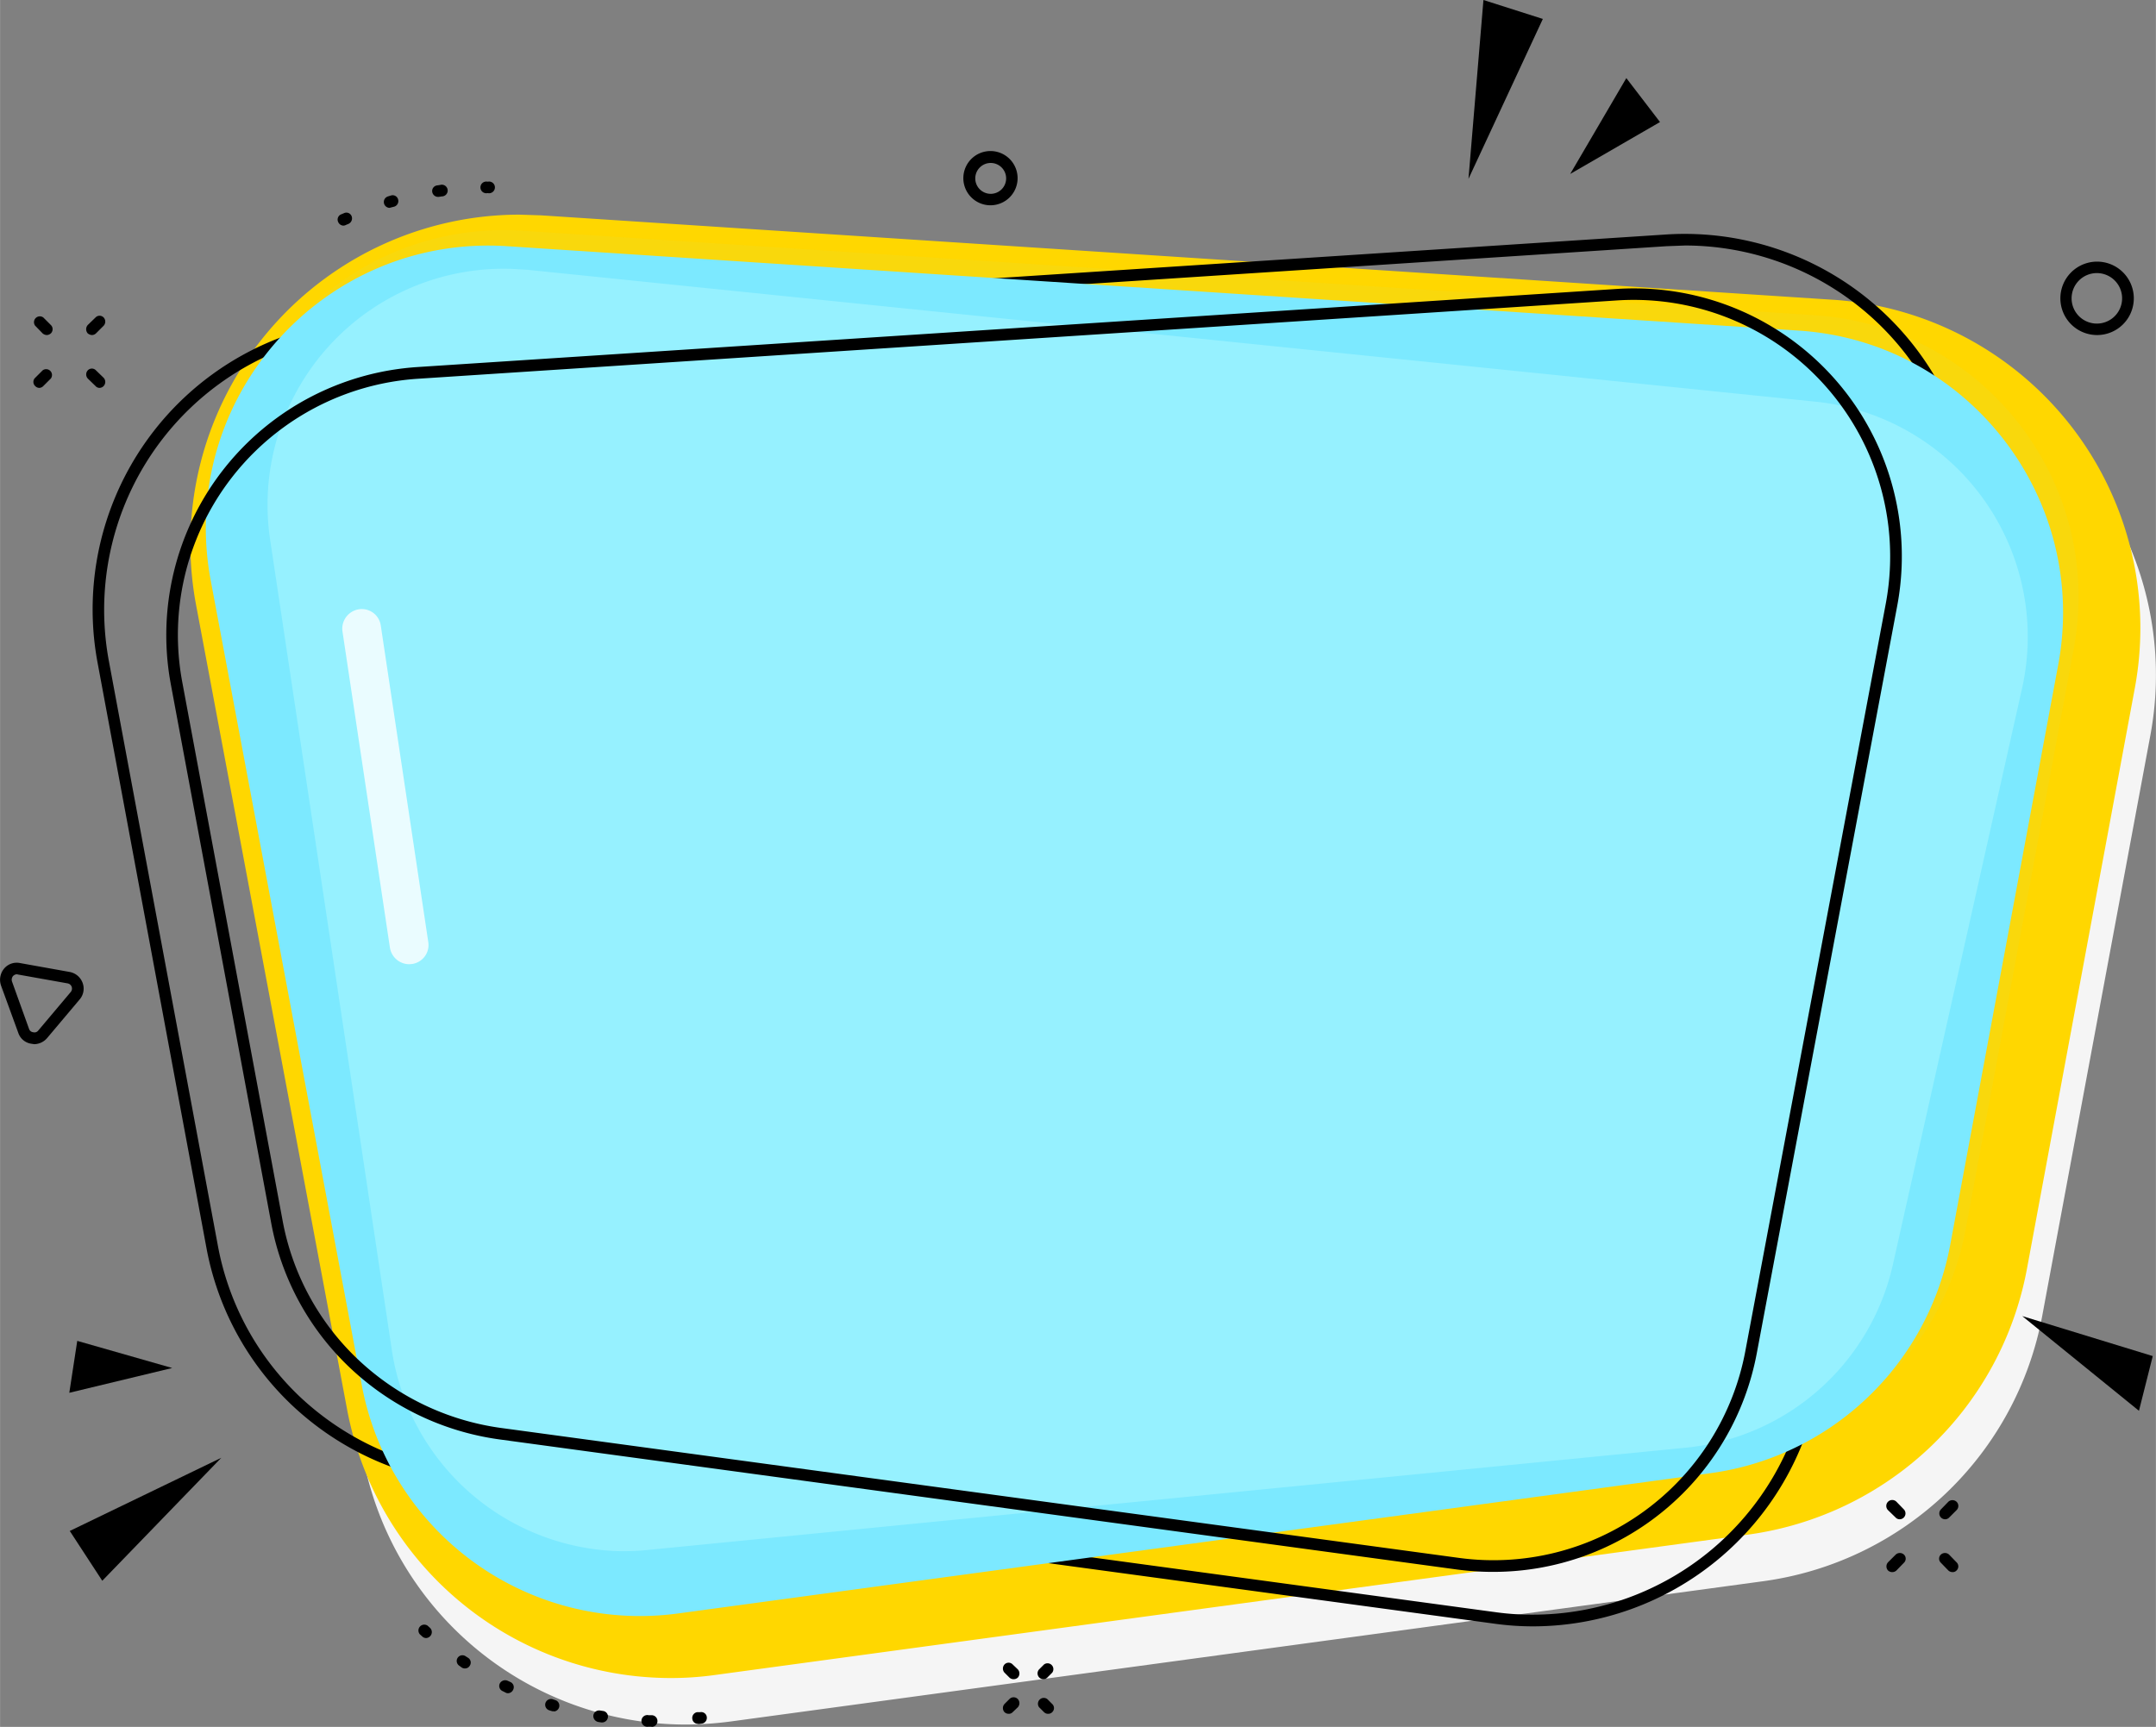 <svg xmlns="http://www.w3.org/2000/svg" width="921.8" height="738.5" viewBox="-0.007 0 921.872 738.6" style=""><rect x="-0.007" y="0" width="921.872" height="738.6" fill="#808080" stroke="none"/><g><title>nbanner58_355504968</title><g data-name="Layer 2"><path d="M293.2 737.6a140.7 140.7 0 0 1-138.1-114.9L90.4 278.6a140.9 140.9 0 0 1 138.1-166.9l9.4.3 552.4 36.1a140.9 140.9 0 0 1 129.2 166.3l-46.2 248.1a140.7 140.7 0 0 1-119.4 113.8l-441.6 60a151.9 151.9 0 0 1-19.1 1.3z" fill="#f5f5f5"></path><path d="M286.6 717.7a140.9 140.9 0 0 1-138.2-114.8L83.8 258.7A140.9 140.9 0 0 1 221.9 91.8l9.4.3 552.4 36.1a140.7 140.7 0 0 1 129.1 166.3l-46.1 248.2a140.7 140.7 0 0 1-119.5 113.7l-441.5 60a135.2 135.2 0 0 1-19.1 1.3z" fill="gold"></path><path d="M775.7 134.8L223.4 98.7c-78.8-5.1-141.3 65.4-126.7 143.1l64.6 344.1a121 121 0 0 0 135.1 97.6l441.5-60a120.8 120.8 0 0 0 102.6-97.7l46.2-248.2c13.3-71.3-38.7-138.1-111-142.8z" fill="#7ce9ff" opacity=".05"></path><path d="M655.4 695.6a119.7 119.7 0 0 1-16.8-1.2l-445-60.4a125.4 125.4 0 0 1-68.9-33.1 123.6 123.6 0 0 1-36.5-67.4l-46.5-250a124.3 124.3 0 0 1 114-146.9l556.6-36.3a124.3 124.3 0 0 1 130.2 147.1l-65.1 346.8a124.2 124.2 0 0 1-122 101.4zM720.6 105l-8 .3-556.5 36.3a119.5 119.5 0 0 0-109.6 141l46.6 250a118.8 118.8 0 0 0 35 64.7 121.1 121.1 0 0 0 66.2 31.8l444.9 60.4a112.1 112.1 0 0 0 16.2 1.1 119.2 119.2 0 0 0 117.1-97.3l65.2-346.8A119.4 119.4 0 0 0 720.6 105z"></path><path d="M146.8 96.5a2.5 2.5 0 0 1-2.2-1.5 2.4 2.4 0 0 1 1.2-3.3l1.2-.5a2.4 2.4 0 0 1 3.3 1.2 2.6 2.6 0 0 1-1.2 3.3l-1.2.5a2.3 2.3 0 0 1-1.1.3zm19.8-7.6a2.5 2.5 0 0 1-.7-4.9l1.3-.4a2.4 2.4 0 0 1 3 1.7 2.5 2.5 0 0 1-1.7 3.1l-1.2.3zm20.6-4.7a2.5 2.5 0 0 1-2.4-2.1 2.4 2.4 0 0 1 2.1-2.8l1.3-.2a2.5 2.5 0 1 1 .7 4.9l-1.3.2zm21.4-1.6h-.2a2.5 2.5 0 1 1 0-4.9h.2a2.5 2.5 0 1 1 0 4.9z"></path><path d="M278.6 738.5h-1.4a2.5 2.5 0 1 1 .1-4.9h1.3a2.5 2.5 0 0 1 0 5zm19.8-1.2a2.4 2.4 0 0 1-2.4-2.2 2.5 2.5 0 0 1 2.1-2.8h1.3a2.4 2.4 0 0 1 2.8 2.1 2.5 2.5 0 0 1-2.1 2.8l-1.4.2zm-40.9-.6h-.4l-1.3-.2a2.6 2.6 0 0 1-2.1-2.9 2.5 2.5 0 0 1 2.9-2l1.3.2a2.4 2.4 0 0 1 2 2.8 2.5 2.5 0 0 1-2.4 2.1zm-20.6-4.8h-.8l-1.3-.4a2.5 2.5 0 0 1-1.6-3.1 2.5 2.5 0 0 1 3.2-1.6l1.2.4a2.5 2.5 0 0 1-.7 4.8zm-19.7-7.7a2 2 0 0 1-1.1-.3l-1.2-.6a2.4 2.4 0 0 1-1.2-3.3 2.6 2.6 0 0 1 3.4-1.1l1.1.5a2.4 2.4 0 0 1 1.2 3.3 2.5 2.5 0 0 1-2.2 1.5zm-18.4-10.6a2.3 2.3 0 0 1-1.4-.4l-1.1-.8a2.4 2.4 0 1 1 2.8-4l1.1.7a2.4 2.4 0 0 1 .6 3.4 2.3 2.3 0 0 1-2 1.1zm-16.7-13a2.4 2.4 0 0 1-1.6-.7l-1-.9a2.5 2.5 0 0 1 3.3-3.7l1 .9a2.5 2.5 0 0 1 .2 3.5 2.5 2.5 0 0 1-1.9.9z"></path><path d="M769.1 141.4l-552.4-36.1C138 100.2 75.5 170.8 90.1 248.4l64.6 344.2a121 121 0 0 0 135.1 97.5l441.5-60a120.9 120.9 0 0 0 102.6-97.7l46.2-248.2c13.2-71.2-38.7-138.1-111-142.8z" fill="#7ce9ff"></path><path d="M263.5 663.4a101.1 101.1 0 0 1-96-86.1l-52-346.3a101 101 0 0 1 103.4-116l6.7.4 550.7 56.4a101.1 101.1 0 0 1 88.3 122.7l-55.2 246.3a100.9 100.9 0 0 1-88.7 78.4l-443.5 43.7a104 104 0 0 1-13.7.5z" fill="#96f1ff"></path><path d="M896.7 143.3a15.7 15.7 0 1 1 15.7-15.7 15.7 15.7 0 0 1-15.7 15.7zm0-26.5a10.8 10.8 0 1 0 10.7 10.8 10.8 10.8 0 0 0-10.7-10.8z"></path><path d="M831.7 649.8a2.5 2.5 0 0 1-1.8-4.2l3.2-3.3a2.6 2.6 0 0 1 3.5 0 2.5 2.5 0 0 1 0 3.6l-3.2 3.2a2.3 2.3 0 0 1-1.7.7z"></path><path d="M809.1 672.4a2.6 2.6 0 0 1-1.8-.7 2.6 2.6 0 0 1 0-3.5l3.3-3.3a2.6 2.6 0 0 1 3.5 0 2.4 2.4 0 0 1 0 3.5l-3.2 3.3a2.6 2.6 0 0 1-1.8.7z"></path><path d="M812.3 649.8a2.3 2.3 0 0 1-1.7-.7l-3.3-3.2a2.5 2.5 0 1 1 3.6-3.6l3.2 3.3a2.5 2.5 0 0 1-1.8 4.2z"></path><path d="M834.9 672.4a2.6 2.6 0 0 1-1.8-.7l-3.2-3.3a2.4 2.4 0 0 1 0-3.5 2.6 2.6 0 0 1 3.5 0l3.2 3.3a2.4 2.4 0 0 1 0 3.5 2.2 2.2 0 0 1-1.7.7z"></path><path d="M39.3 143.3a3.1 3.1 0 0 1-1.8-.7 2.7 2.7 0 0 1 0-3.6l3.3-3.2a2.4 2.4 0 0 1 3.5 0 2.6 2.6 0 0 1 0 3.5l-3.3 3.3a2.6 2.6 0 0 1-1.7.7z"></path><path d="M16.7 165.9a2.5 2.5 0 0 1-1.7-.8 2.4 2.4 0 0 1 0-3.5l3.2-3.2a2.5 2.5 0 0 1 3.5 3.5l-3.2 3.2a2.5 2.5 0 0 1-1.8.8z"></path><path d="M20 143.3a2.9 2.9 0 0 1-1.8-.7l-3.2-3.3a2.5 2.5 0 0 1 3.5-3.5l3.2 3.2a2.5 2.5 0 0 1 0 3.6 2.8 2.8 0 0 1-1.7.7z"></path><path d="M42.5 165.9a2.3 2.3 0 0 1-1.7-.8l-3.3-3.2a2.6 2.6 0 0 1 0-3.5 2.4 2.4 0 0 1 3.5 0l3.3 3.2a2.6 2.6 0 0 1 0 3.5 2.5 2.5 0 0 1-1.8.8z"></path><path d="M864.7 562.9l49.9 40.5 5.9-23.4-55.8-17.1z"></path><path d="M671.4 74.4l38.4-22.2-14.4-18.8-24 41z"></path><path d="M634.3 0l-6.4 76.5 31.8-68.4L634.3 0z"></path><path d="M73.6 585.1L33 573.5l-3.4 22.2 44-10.6z"></path><path d="M43.7 676.1l50.9-52.6-64.8 31.3 13.9 21.3z"></path><path d="M446.1 718.2a2.5 2.5 0 0 1-1.8-4.2l2.1-2.1a2.5 2.5 0 0 1 3.5 3.5l-2.1 2.1a2.3 2.3 0 0 1-1.7.7z"></path><path d="M431.3 733a2.6 2.6 0 0 1-1.8-.7 2.6 2.6 0 0 1 0-3.5l2.1-2.1a2.5 2.5 0 0 1 3.6 0 2.6 2.6 0 0 1 0 3.5l-2.2 2.1a2.2 2.2 0 0 1-1.7.7z"></path><path d="M433.4 718.2a2.6 2.6 0 0 1-1.8-.7l-2.1-2.1a2.6 2.6 0 0 1 0-3.5 2.4 2.4 0 0 1 3.5 0l2.2 2.1a2.6 2.6 0 0 1 0 3.5 2.6 2.6 0 0 1-1.8.7z"></path><path d="M448.2 733a2.4 2.4 0 0 1-1.8-.7l-2.1-2.1a2.5 2.5 0 0 1 3.5-3.5l2.1 2.1a2.4 2.4 0 0 1 0 3.5 2.3 2.3 0 0 1-1.7.7z"></path><path d="M423.6 87.8a11.6 11.6 0 1 1 11.5-11.6 11.6 11.6 0 0 1-11.5 11.6zm0-18.1a6.6 6.6 0 1 0 6.6 6.5 6.6 6.6 0 0 0-6.6-6.5z"></path><path d="M14.6 446.6l-1.3-.2a6.9 6.9 0 0 1-5.5-4.6L.4 421.5a7.5 7.5 0 0 1 1.3-7.2 7 7 0 0 1 6.8-2.4l21.2 3.8a7.3 7.3 0 0 1 5.6 4.7 7.1 7.1 0 0 1-1.3 7.1L20.1 444a7.4 7.4 0 0 1-5.5 2.6zm3.6-4.2zm-11-25.7a2.4 2.4 0 0 0-1.7.8 2.5 2.5 0 0 0-.4 2.3l7.3 20.3a2.1 2.1 0 0 0 1.8 1.4 2 2 0 0 0 2.1-.7l13.9-16.5a2.3 2.3 0 0 0 .4-2.3 2.3 2.3 0 0 0-1.7-1.4l-21.3-3.8z"></path><path d="M174.9 412.4a8.4 8.4 0 0 1-8.2-7.1L146.4 270a8.4 8.4 0 0 1 7-9.4 8.2 8.2 0 0 1 9.4 7l20.3 135.3a8.2 8.2 0 0 1-6.9 9.4z" fill="#fff" opacity=".8"></path><path d="M638.6 672.3a116.3 116.3 0 0 1-15.5-1l-409.9-55.7a115.9 115.9 0 0 1-63.6-30.6 113.8 113.8 0 0 1-33.7-62.1L73 292.6A114.9 114.9 0 0 1 178.3 157L691 123.6a114.6 114.6 0 0 1 120.2 135.7l-60 319.4a114.6 114.6 0 0 1-112.6 93.6zm-14.9-6a109.6 109.6 0 0 0 122.6-88.5l60-319.4a109.7 109.7 0 0 0-115-129.9L178.6 162A109.8 109.8 0 0 0 77.9 291.7L120.8 522a109 109 0 0 0 32.2 59.4 110.9 110.9 0 0 0 60.9 29.3z"></path></g></g></svg>